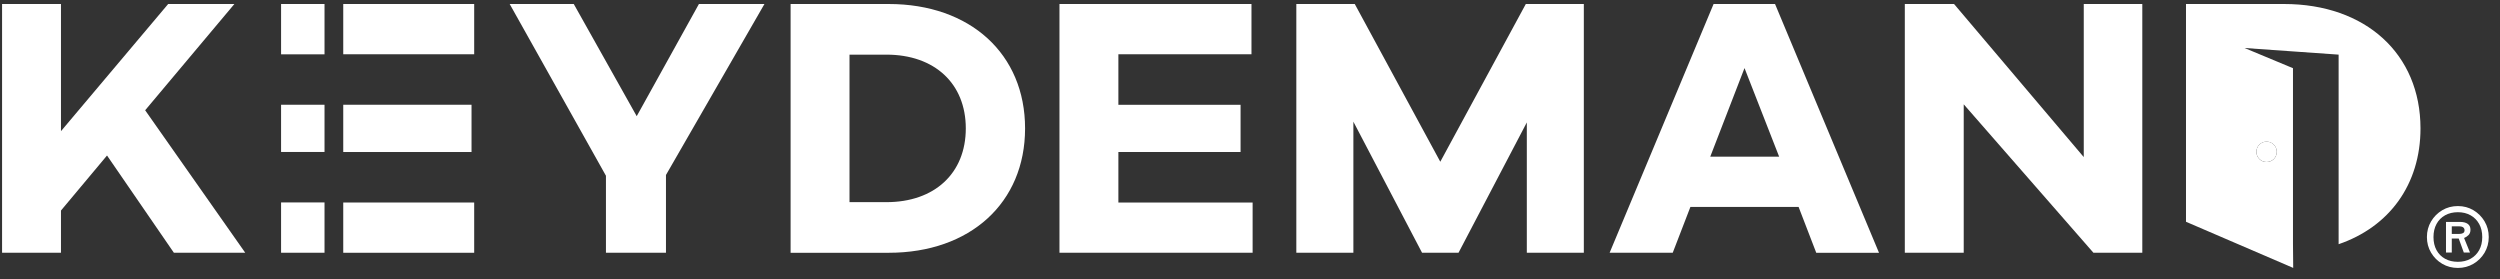 <svg width="188" height="21" viewBox="0 0 188 21" fill="none" xmlns="http://www.w3.org/2000/svg">
<rect x="0" y="0" width="188" height="21" fill="#333333" stroke="none"/>
<g clip-path="url(#clip0_5_11789)">
<path d="M0.156 0.301V19.008H4.585V15.832L8.048 11.694L13.077 19.008H18.443L10.916 8.292L17.626 0.301H12.646L4.585 9.863V0.301H0.156Z" fill="white"/>
<path d="M50.081 19.008V13.157L50.097 13.13L57.487 0.301H52.559L47.881 8.737L43.147 0.301H38.328L45.567 13.216V19.008H50.081Z" fill="white"/>
<path d="M77.086 9.655C77.086 4.059 72.964 0.301 66.828 0.301H59.453V19.009H66.828C72.964 19.009 77.086 15.249 77.086 9.656V9.655ZM66.659 15.2H63.883V4.109H66.659C70.285 4.109 72.628 6.286 72.628 9.656C72.628 13.027 70.285 15.202 66.659 15.202V15.2Z" fill="white"/>
<path d="M94.111 4.08V0.301H79.672V19.008H94.197V15.23H84.102V11.431H93.291V7.879H84.102V4.08H94.111Z" fill="white"/>
<path d="M119.104 19.008V0.301H114.741L108.31 12.163L101.878 0.301H97.484V19.008H101.774V9.15L106.939 19.008H109.68L114.817 9.206V19.008H119.104Z" fill="white"/>
<path d="M135.254 15.56L136.582 19.009H141.301L133.483 0.301H128.862L121.043 19.008H125.789L127.119 15.559H135.253L135.254 15.56ZM131.187 5.119L133.791 11.78H128.612L131.187 5.119Z" fill="white"/>
<path d="M157.427 19.008H161.101V0.301H156.699V11.813L146.944 0.301H143.242V19.008H147.672V7.844L157.427 19.008Z" fill="white"/>
<path d="M35.459 7.877H25.812V11.431H35.459V7.877Z" fill="white"/>
<path d="M35.659 15.229H25.812V19.008H35.659V15.229Z" fill="white"/>
<path d="M24.404 7.877H21.137V11.428H24.404V7.877Z" fill="white"/>
<path d="M24.404 0.301H21.137V4.084H24.404V0.301Z" fill="white"/>
<path d="M35.659 0.301H25.812V4.08H35.659V0.301Z" fill="white"/>
<path d="M24.404 15.223H21.137V19.006H24.404V15.223Z" fill="white"/>
<path d="M172.431 20.139L172.449 20.147L172.432 18.34V5.128L168.79 3.61L175.864 4.108V18.364C179.664 17.064 182.021 13.885 182.021 9.655C182.02 4.06 177.898 0.301 171.762 0.301H164.387V16.674H164.405L164.387 16.677L172.431 20.139ZM170.447 10.65C170.871 10.65 171.214 10.993 171.214 11.417C171.214 11.841 170.871 12.184 170.447 12.184C170.023 12.184 169.68 11.841 169.68 11.417C169.68 10.993 170.023 10.65 170.447 10.65Z" fill="white"/>
<path d="M170.447 12.182C170.87 12.182 171.214 11.839 171.214 11.415C171.214 10.992 170.87 10.648 170.447 10.648C170.023 10.648 169.68 10.992 169.68 11.415C169.68 11.839 170.023 12.182 170.447 12.182Z" fill="white"/>
<path d="M184.834 20.149C184.4 20.149 184.009 20.045 183.656 19.838C183.305 19.631 183.025 19.352 182.816 19C182.607 18.648 182.504 18.256 182.504 17.827C182.504 17.397 182.607 17.005 182.816 16.651C183.025 16.298 183.305 16.017 183.656 15.808C184.007 15.6 184.4 15.496 184.834 15.496C185.268 15.496 185.65 15.6 186.002 15.808C186.353 16.017 186.633 16.298 186.842 16.651C187.05 17.005 187.154 17.395 187.154 17.827C187.154 18.258 187.049 18.648 186.842 19C186.633 19.351 186.353 19.631 186.002 19.838C185.65 20.045 185.26 20.149 184.834 20.149ZM184.834 19.688C185.194 19.688 185.512 19.611 185.788 19.459C186.063 19.305 186.277 19.089 186.433 18.811C186.588 18.532 186.665 18.204 186.665 17.828C186.665 17.451 186.588 17.122 186.433 16.843C186.277 16.563 186.063 16.344 185.788 16.19C185.513 16.035 185.196 15.958 184.834 15.958C184.473 15.958 184.146 16.035 183.869 16.19C183.591 16.346 183.377 16.563 183.226 16.843C183.075 17.122 182.998 17.451 182.998 17.828C182.998 18.204 183.074 18.532 183.226 18.811C183.377 19.089 183.591 19.305 183.869 19.459C184.146 19.613 184.468 19.688 184.834 19.688ZM183.939 18.992V16.687H184.984C185.237 16.687 185.433 16.736 185.572 16.834C185.711 16.932 185.779 17.081 185.779 17.276C185.779 17.45 185.729 17.584 185.629 17.681C185.529 17.778 185.419 17.849 185.299 17.897L185.744 18.992H185.279L184.895 17.937H184.374V18.992H183.939ZM184.374 17.591H184.934C185.044 17.591 185.138 17.572 185.217 17.531C185.295 17.491 185.334 17.418 185.334 17.311C185.334 17.232 185.303 17.163 185.242 17.106C185.18 17.05 185.068 17.02 184.904 17.02H184.374V17.59V17.591Z" fill="white"/>
</g>
<defs>
<clipPath id="clip0_5_11789">
<rect width="187" height="19.848" fill="white" transform="translate(0.156 0.301)"/>
</clipPath>
</defs>
</svg>
